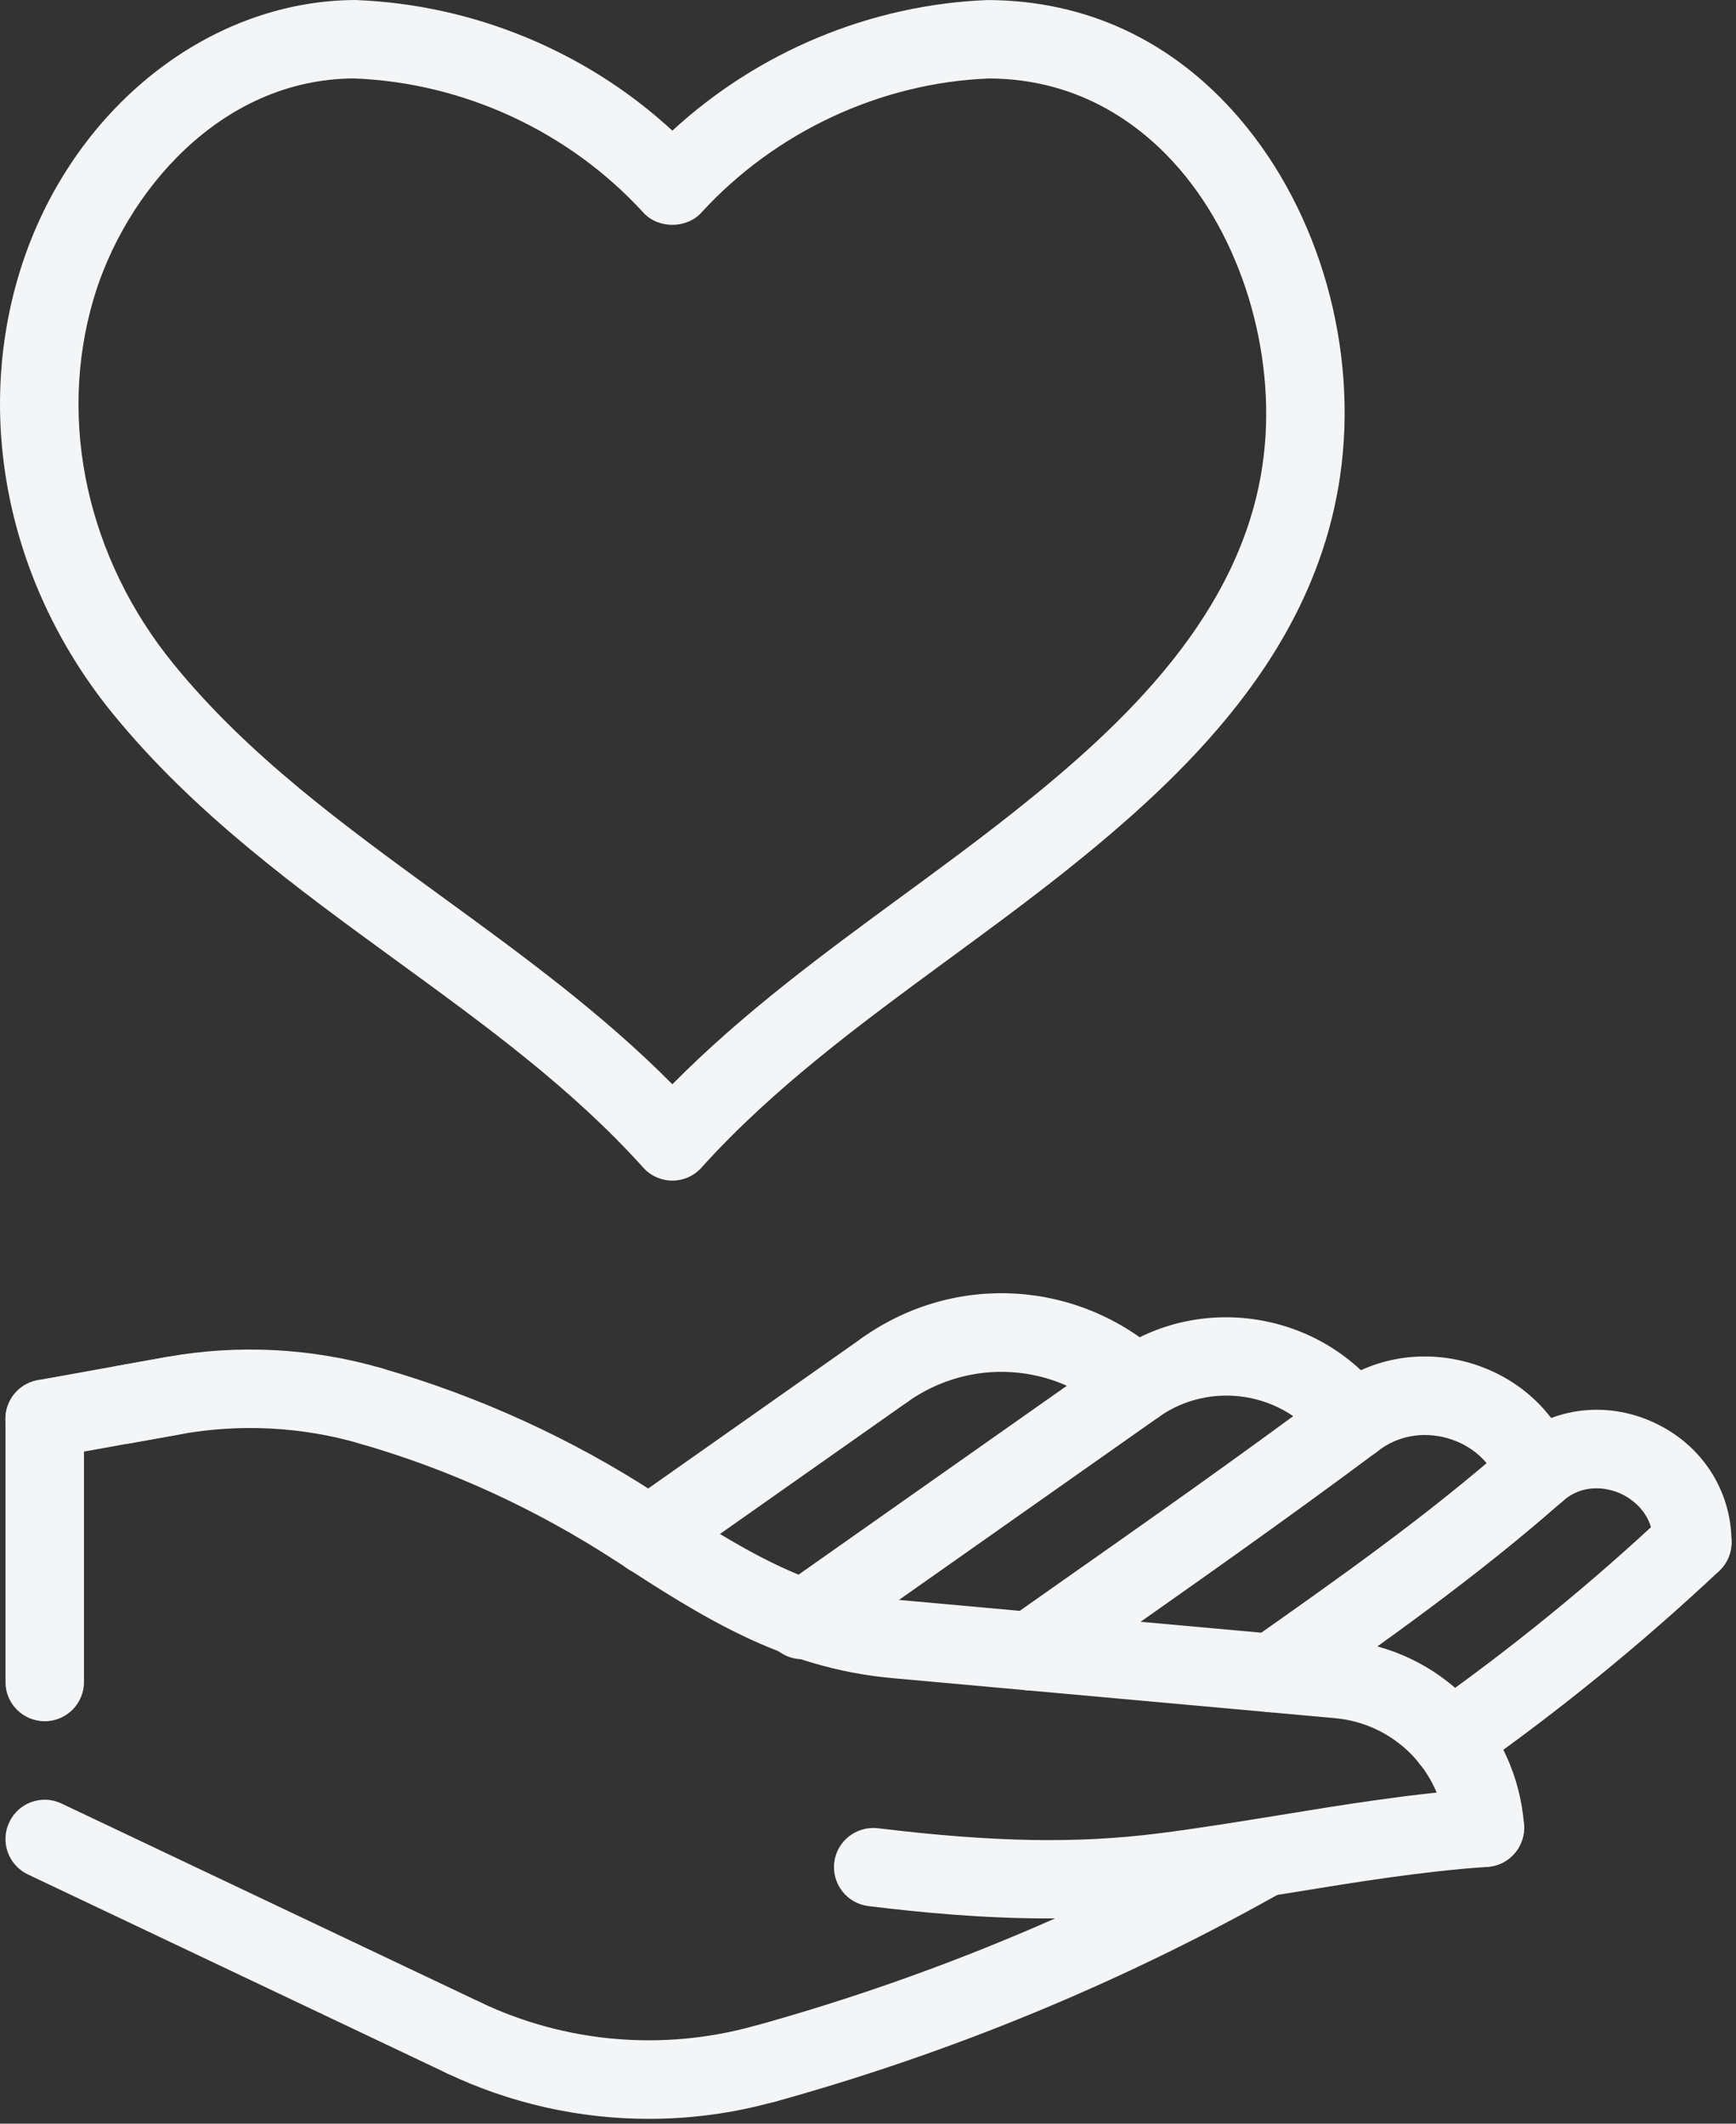 <?xml version="1.0" encoding="UTF-8"?>
<svg width="139px" height="170px" viewBox="0 0 139 170" version="1.1" xmlns="http://www.w3.org/2000/svg" xmlns:xlink="http://www.w3.org/1999/xlink">
    <rect x="0" y="0" width="139" height="170" fill="#333333" stroke="none"/>
    <title>Group 37</title>
    <g id="Agir-Ensemble" stroke="none" stroke-width="1" fill="none" fill-rule="evenodd">
        <g transform="translate(-51, -778)" fill="#F3F5F7" id="Group-2">
            <g transform="translate(51, 778)" id="Group-37">
                <path d="M28.354,6.279 C17.602,6.321 9.966,15.477 7.48,23.969 C4.598,33.792 7.004,44.709 13.911,53.173 C19.892,60.501 27.449,66.003 35.443,71.821 C41.724,76.396 48.194,81.103 53.836,86.796 C59.487,81.081 65.946,76.34 72.221,71.74 C75.223,69.539 78.328,67.26 81.257,64.933 C90.074,57.939 99.317,49.186 101.081,37.278 C102.313,28.97 99.703,19.649 94.448,13.536 C91.614,10.241 86.666,6.307 79.188,6.282 C70.53,6.618 62.091,10.535 56.155,17.022 C54.965,18.324 52.705,18.324 51.515,17.022 C45.582,10.535 37.143,6.618 28.354,6.279 M53.836,94.507 C52.949,94.507 52.095,94.129 51.504,93.465 C45.795,87.129 38.971,82.159 31.744,76.9 C23.778,71.099 15.538,65.104 9.045,57.144 C0.827,47.075 -2.015,34.01 1.446,22.202 C5.265,9.171 16.375,0.04 28.466,0.001 C37.938,0.365 46.979,4.134 53.836,10.459 C60.694,4.137 69.721,0.365 79.076,0.004 C87.005,0.026 93.921,3.288 99.208,9.437 C105.701,16.986 108.798,28.01 107.288,38.193 C105.211,52.263 94.932,62.091 85.163,69.85 C82.136,72.252 78.983,74.565 75.934,76.8 C69.035,81.865 61.9,87.095 56.169,93.465 C55.578,94.129 54.724,94.507 53.836,94.507" id="Fill-1"></path>
                <path d="M3.581,137.784 C1.843,137.784 0.44,136.379 0.44,134.646 L0.44,113.576 C0.44,111.84 1.843,110.434 3.581,110.434 C5.317,110.434 6.723,111.84 6.723,113.576 L6.723,134.646 C6.723,136.379 5.317,137.784 3.581,137.784" id="Fill-3"></path>
                <path d="M37.146,166.277 C36.692,166.277 36.239,166.181 35.802,165.974 L2.233,150.048 C0.668,149.303 -0.004,147.433 0.743,145.865 C1.482,144.297 3.353,143.622 4.926,144.372 L38.493,160.296 C40.061,161.038 40.73,162.914 39.985,164.479 C39.448,165.616 38.319,166.277 37.146,166.277" id="Fill-5"></path>
                <path d="M3.572,116.716 C2.08,116.716 0.758,115.649 0.484,114.129 C0.176,112.424 1.312,110.791 3.023,110.48 L13.364,108.621 C19.059,107.596 25.017,107.907 30.586,109.534 C32.252,110.016 33.207,111.757 32.723,113.426 C32.238,115.089 30.508,116.058 28.828,115.562 C24.197,114.21 19.238,113.95 14.475,114.804 L4.135,116.663 C3.942,116.699 3.757,116.716 3.572,116.716" id="Fill-7"></path>
                <path d="M51.971,126.089 C50.985,126.089 50.011,125.625 49.403,124.757 C48.403,123.337 48.742,121.377 50.162,120.377 L69.079,107.063 C70.501,106.064 72.458,106.408 73.455,107.825 C74.455,109.242 74.116,111.205 72.696,112.201 L53.777,125.518 C53.228,125.905 52.592,126.089 51.971,126.089" id="Fill-9"></path>
                <path d="M61.158,168.366 C59.783,168.366 58.517,167.456 58.134,166.064 C57.672,164.392 58.652,162.662 60.323,162.2 C73.769,158.484 86.769,153.148 98.966,146.338 L99.4,146.1 C100.909,145.257 102.83,145.803 103.667,147.324 C104.51,148.841 103.961,150.754 102.441,151.594 L102.015,151.829 C89.393,158.879 75.922,164.409 61.998,168.256 C61.718,168.326 61.438,168.366 61.158,168.366" id="Fill-11"></path>
                <path d="M83.965,153.57 C78.603,153.57 73.65,153.083 69.54,152.582 C67.818,152.374 66.591,150.809 66.798,149.084 C67.008,147.365 68.576,146.15 70.298,146.349 C79.522,147.469 86.247,147.592 92.81,146.755 C95.997,146.352 99.183,145.828 102.375,145.313 C107.687,144.445 113.178,143.549 118.68,143.179 C120.466,143.039 121.911,144.372 122.028,146.102 C122.143,147.833 120.833,149.331 119.102,149.443 C113.892,149.796 108.549,150.666 103.383,151.509 C100.118,152.038 96.862,152.57 93.6,152.988 C90.31,153.402 87.068,153.57 83.965,153.57" id="Fill-13"></path>
                <path d="M123.026,120.971 C121.752,120.971 120.551,120.187 120.08,118.924 C119.389,117.062 117.86,115.679 115.877,115.119 C113.878,114.564 111.859,114.951 110.3,116.177 C108.933,117.255 106.959,117.014 105.89,115.656 C104.815,114.29 105.047,112.316 106.411,111.243 C109.569,108.757 113.632,107.967 117.58,109.073 C121.517,110.182 124.58,112.977 125.974,116.737 C126.576,118.364 125.747,120.175 124.121,120.777 C123.762,120.906 123.39,120.971 123.026,120.971" id="Fill-15"></path>
                <path d="M101.859,137.068 C100.874,137.068 99.899,136.603 99.292,135.735 C98.292,134.318 98.631,132.355 100.05,131.359 C107.064,126.419 114.319,121.315 120.95,115.469 C122.254,114.326 124.24,114.447 125.382,115.749 C126.53,117.053 126.404,119.036 125.102,120.184 C118.214,126.251 110.816,131.459 103.662,136.494 C103.114,136.886 102.484,137.068 101.859,137.068" id="Fill-17"></path>
                <path d="M135.503,126.603 C133.767,126.603 132.361,125.195 132.361,123.462 C132.361,120.931 130.359,119.83 129.746,119.553 C129.139,119.281 126.999,118.509 125.101,120.183 C123.81,121.328 121.817,121.211 120.671,119.903 C119.523,118.604 119.649,116.619 120.951,115.471 C124.087,112.704 128.453,112.08 132.333,113.83 C136.225,115.585 138.642,119.279 138.642,123.462 C138.642,125.195 137.239,126.603 135.503,126.603" id="Fill-19"></path>
                <path d="M116.13,142.389 C115.141,142.389 114.17,141.924 113.559,141.056 C112.56,139.639 112.899,137.677 114.321,136.68 C120.999,131.976 127.4,126.759 133.353,121.173 C134.621,119.989 136.606,120.048 137.791,121.311 C138.983,122.573 138.916,124.561 137.653,125.754 C131.491,131.542 124.857,136.943 117.936,141.815 C117.381,142.201 116.751,142.389 116.13,142.389" id="Fill-21"></path>
                <path d="M51.958,169.613 C46.409,169.613 40.887,168.389 35.799,165.973 C34.231,165.231 33.562,163.357 34.307,161.789 C35.046,160.221 36.917,159.552 38.49,160.297 C45.303,163.528 53.053,164.197 60.319,162.195 C61.979,161.736 63.721,162.708 64.183,164.385 C64.645,166.054 63.665,167.787 61.993,168.246 C58.706,169.162 55.329,169.613 51.958,169.613" id="Fill-23"></path>
                <path d="M82.518,135.321 C81.529,135.321 80.558,134.856 79.947,133.988 C78.95,132.568 79.289,130.608 80.709,129.609 L84.553,126.904 C91.794,121.819 99.281,116.558 106.48,111.19 C107.877,110.154 109.837,110.445 110.873,111.831 C111.912,113.223 111.621,115.191 110.232,116.227 C102.966,121.645 95.44,126.935 88.165,132.045 L84.321,134.744 C83.769,135.133 83.142,135.321 82.518,135.321" id="Fill-25"></path>
                <path d="M64.242,132.819 C63.257,132.819 62.282,132.354 61.675,131.486 C60.675,130.069 61.014,128.106 62.434,127.11 L89.182,108.282 C90.596,107.288 92.559,107.624 93.558,109.041 C94.558,110.464 94.216,112.424 92.797,113.42 L66.048,132.248 C65.497,132.634 64.87,132.819 64.242,132.819" id="Fill-27"></path>
                <path d="M108.357,116.85 C107.386,116.85 106.434,116.405 105.818,115.562 C102.811,111.443 96.975,110.48 92.789,113.42 C91.378,114.417 89.415,114.078 88.416,112.661 C87.416,111.241 87.758,109.281 89.175,108.282 C96.127,103.387 105.868,104.995 110.889,111.855 C111.911,113.255 111.608,115.22 110.205,116.239 C109.651,116.654 109.001,116.85 108.357,116.85" id="Fill-29"></path>
                <path d="M90.985,113.992 C90.234,113.992 89.481,113.724 88.882,113.183 C84.351,109.092 77.696,108.684 72.695,112.198 C71.275,113.197 69.315,112.853 68.319,111.436 C67.322,110.016 67.661,108.059 69.08,107.06 C76.486,101.846 86.365,102.445 93.09,108.516 C94.378,109.68 94.479,111.666 93.317,112.956 C92.698,113.642 91.844,113.992 90.985,113.992" id="Fill-31"></path>
                <path d="M9.86,115.584 C8.367,115.584 7.046,114.52 6.771,113 C6.466,111.294 7.6,109.662 9.311,109.354 L13.362,108.626 C15.056,108.315 16.7,109.455 17.008,111.163 C17.316,112.868 16.179,114.5 14.471,114.811 L10.42,115.536 C10.229,115.57 10.044,115.584 9.86,115.584" id="Fill-33"></path>
                <path d="M118.892,149.446 C117.265,149.446 115.89,148.195 115.764,146.546 C115.4,141.758 111.662,137.969 106.882,137.538 L71.432,134.332 C62.519,133.523 56.104,129.356 49.314,124.955 C42.816,120.738 36.009,117.636 28.838,115.569 C27.169,115.088 26.206,113.346 26.685,111.68 C27.164,110.02 28.911,109.045 30.571,109.532 C38.338,111.77 45.708,115.132 52.49,119.528 C59.117,123.832 64.633,127.408 71.994,128.074 L107.445,131.28 C115.294,131.991 121.423,138.207 122.028,146.067 C122.159,147.797 120.866,149.306 119.135,149.438 C119.057,149.444 118.97,149.446 118.892,149.446" id="Fill-35"></path>
            </g>
        </g>
    </g>
</svg>